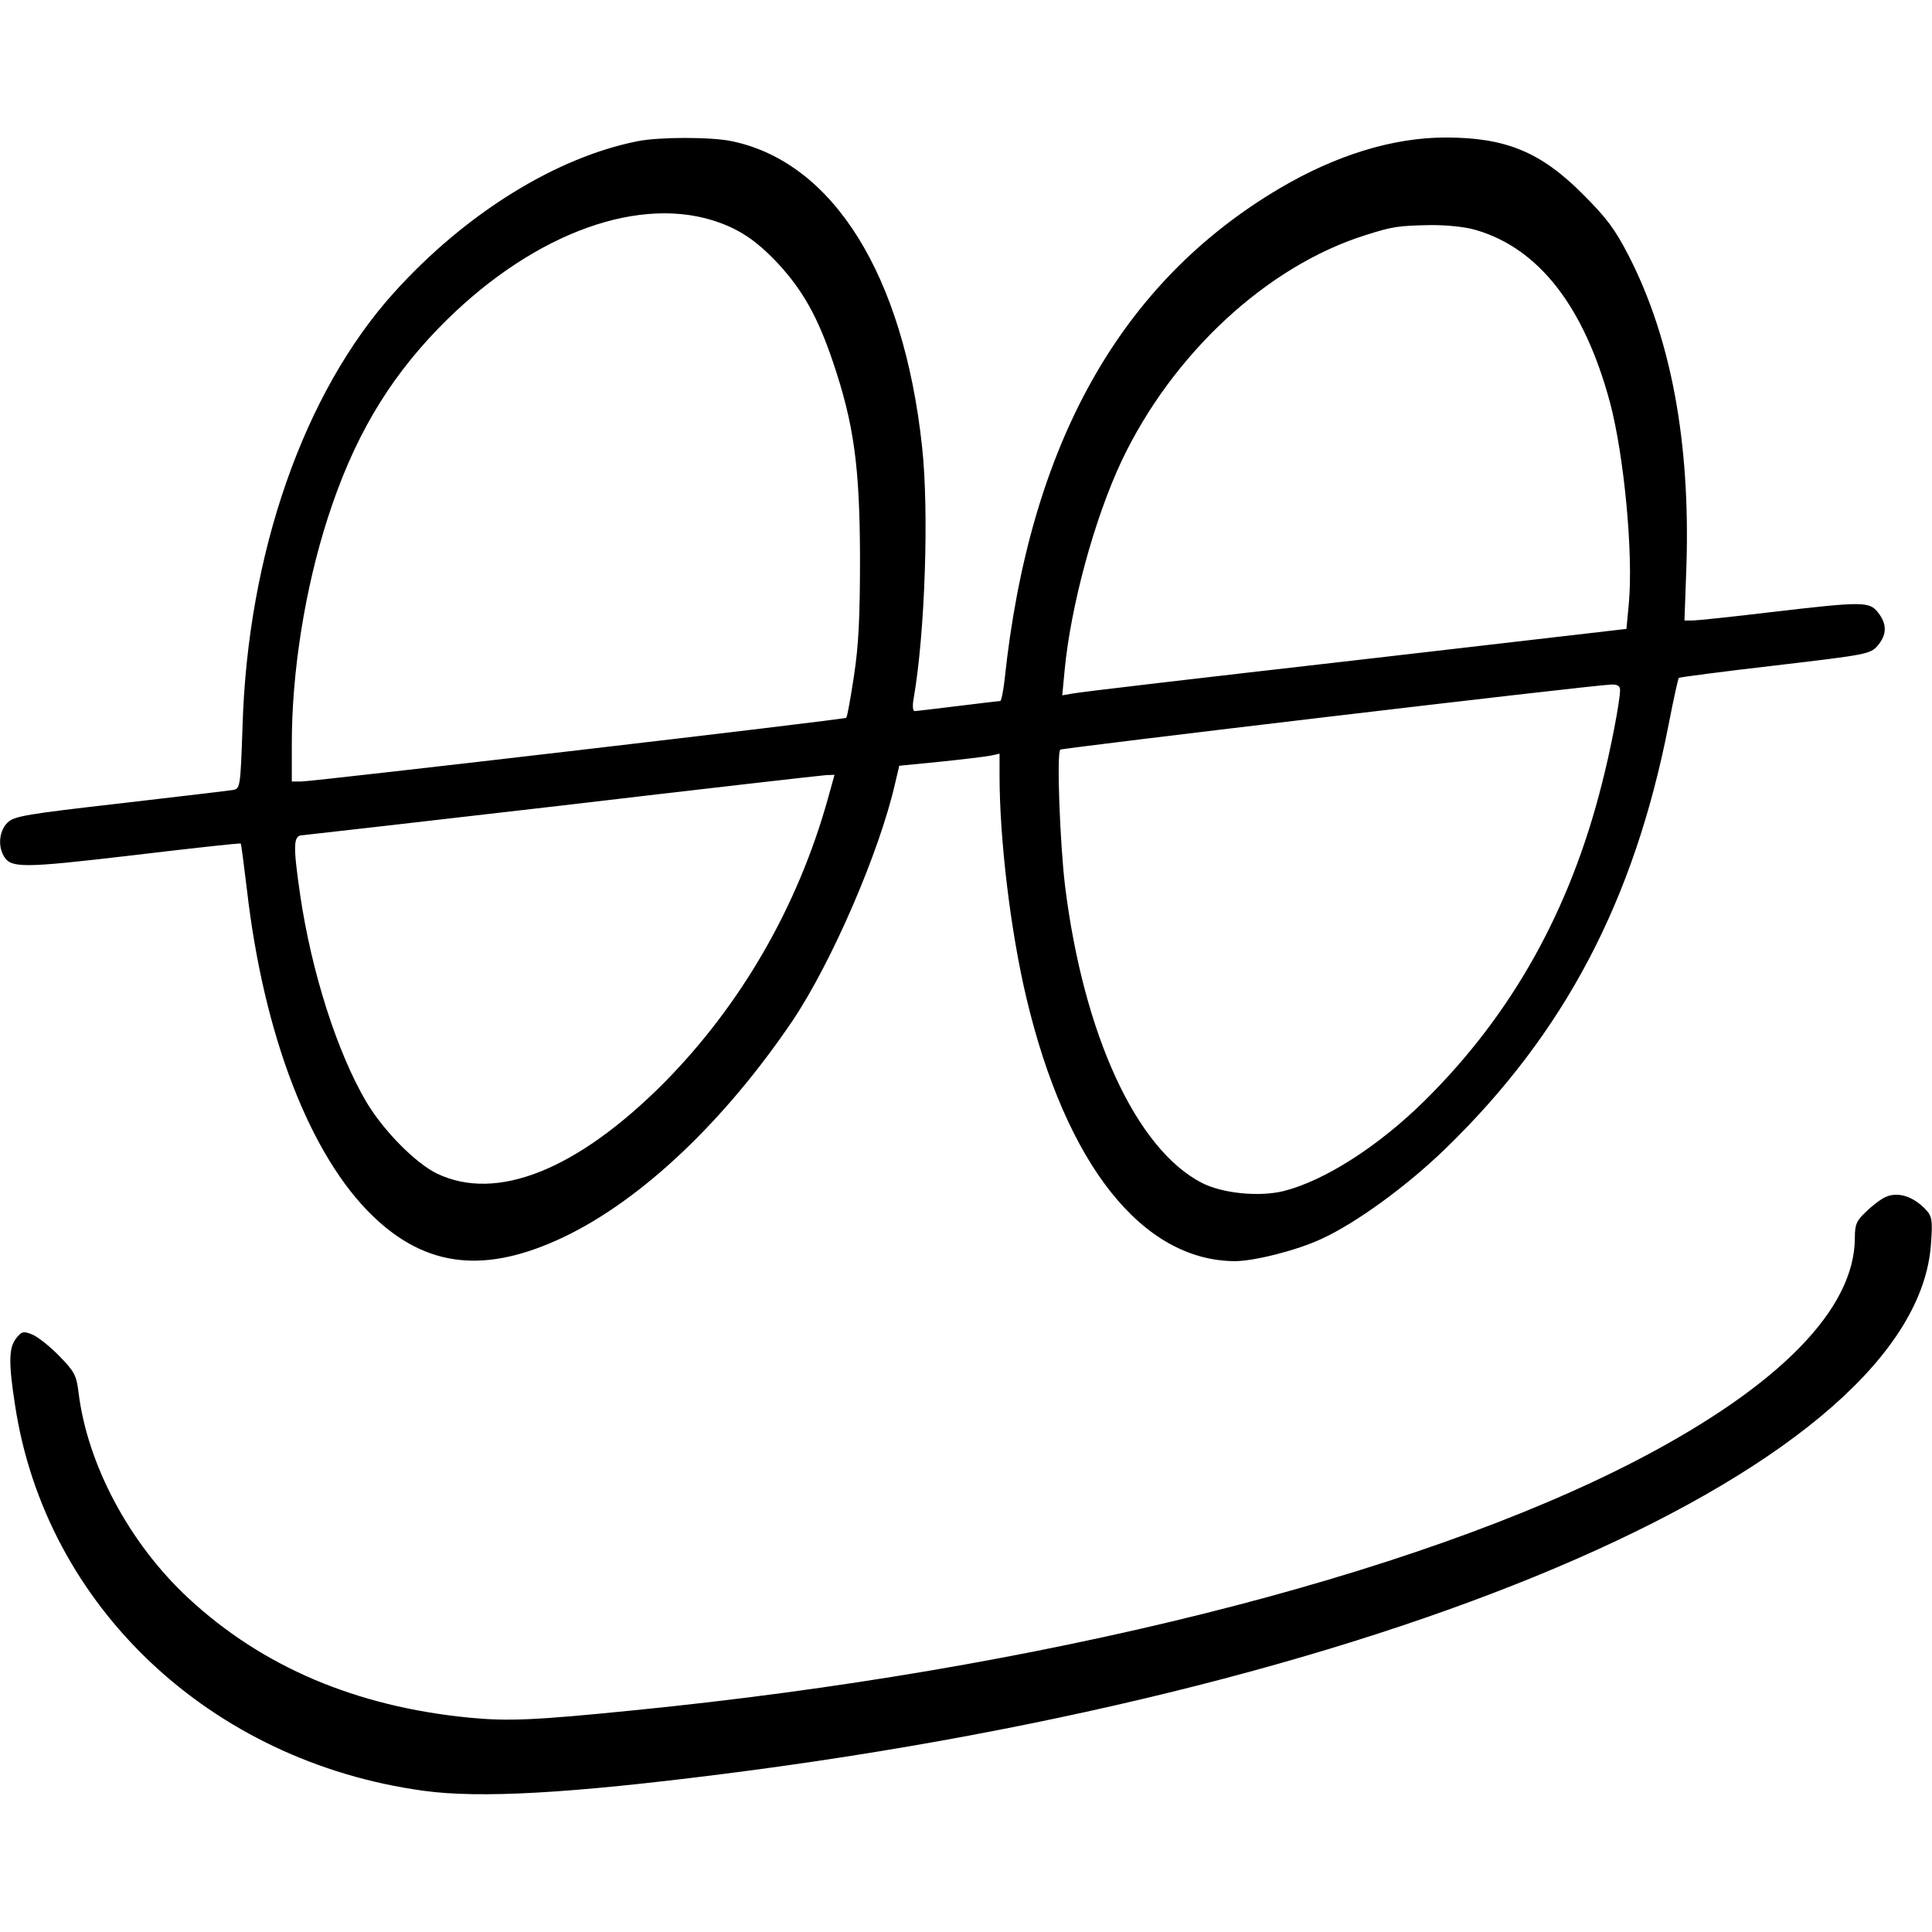 <?xml version="1.0" standalone="no"?>
<!DOCTYPE svg PUBLIC "-//W3C//DTD SVG 20010904//EN"
 "http://www.w3.org/TR/2001/REC-SVG-20010904/DTD/svg10.dtd">
<svg version="1.0" xmlns="http://www.w3.org/2000/svg"
 width="576pt" height="576pt" viewBox="0 0 576 576"
 preserveAspectRatio="xMidYMid meet">
<g transform="translate(0,576) scale(0.1,-0.1)"
fill="#000000" stroke="none">
<path d="M1901 5339 c-243 -48 -513 -215 -726 -451 -269 -298 -437 -778 -452
-1296 -6 -175 -7 -183 -27 -187 -12 -2 -163 -20 -336 -40 -280 -32 -317 -38
-337 -57 -24 -23 -30 -66 -13 -98 21 -39 52 -39 385 0 176 21 321 37 323 35 1
-1 9 -62 18 -136 50 -437 189 -795 376 -975 160 -154 337 -173 571 -61 231
111 477 344 680 644 116 173 259 502 306 709 l12 51 122 12 c67 7 134 15 150
18 l27 6 0 -64 c0 -193 33 -466 80 -664 118 -497 345 -783 621 -785 58 0 185
32 258 66 103 47 253 156 369 268 356 345 564 740 667 1267 14 73 28 135 30
138 3 2 132 19 288 37 273 32 283 34 305 59 28 33 28 65 1 99 -26 33 -45 33
-319 1 -116 -14 -222 -25 -234 -25 l-24 0 6 168 c11 365 -46 672 -171 917 -42
82 -67 115 -137 185 -126 127 -231 170 -410 170 -156 0 -326 -52 -494 -151
-476 -281 -747 -764 -821 -1466 -4 -35 -10 -63 -13 -63 -4 0 -61 -7 -127 -15
-65 -8 -123 -15 -128 -15 -6 0 -7 17 -3 38 34 196 46 559 25 750 -55 512 -265
848 -567 911 -61 13 -217 13 -281 0z m224 -236 c76 -24 128 -58 194 -128 75
-81 120 -162 165 -296 62 -184 79 -309 80 -579 0 -180 -4 -263 -18 -355 -10
-66 -20 -122 -23 -125 -4 -5 -1581 -189 -1625 -190 l-28 0 0 113 c0 214 39
461 107 672 75 233 176 407 330 566 263 271 579 396 818 322z m2276 -29 c187
-55 322 -228 399 -514 42 -158 70 -452 56 -601 l-7 -74 -812 -94 c-447 -51
-825 -95 -841 -99 l-29 -5 7 74 c18 192 89 453 170 625 152 320 434 581 727
673 82 26 97 28 195 30 48 0 102 -5 135 -15z m429 -1371 c0 -32 -28 -179 -54
-279 -95 -378 -268 -687 -526 -943 -138 -137 -300 -241 -423 -272 -73 -18
-182 -7 -243 24 -196 100 -354 442 -409 888 -15 128 -25 393 -14 404 6 5 1581
192 1642 194 19 1 27 -4 27 -16z m-2362 -325 c-90 -322 -259 -614 -488 -846
-259 -260 -499 -356 -677 -271 -64 31 -160 128 -211 214 -87 148 -163 386
-197 616 -22 152 -21 179 8 179 12 1 362 41 777 89 415 49 767 89 782 90 l26
1 -20 -72z"/>
<path d="M5615 2188 c-11 -6 -35 -24 -52 -41 -28 -26 -33 -38 -33 -77 0 -212
-224 -441 -645 -661 -670 -349 -1787 -628 -2995 -748 -297 -30 -376 -33 -491
-22 -337 33 -616 151 -837 356 -176 163 -302 399 -328 615 -6 49 -12 61 -57
107 -28 29 -64 57 -80 64 -27 11 -32 10 -48 -10 -23 -28 -24 -73 -4 -201 91
-599 582 -1062 1218 -1149 168 -23 435 -8 892 50 2031 257 3558 927 3602 1581
5 67 3 81 -13 99 -40 44 -90 59 -129 37z"/>
</g>
</svg>
